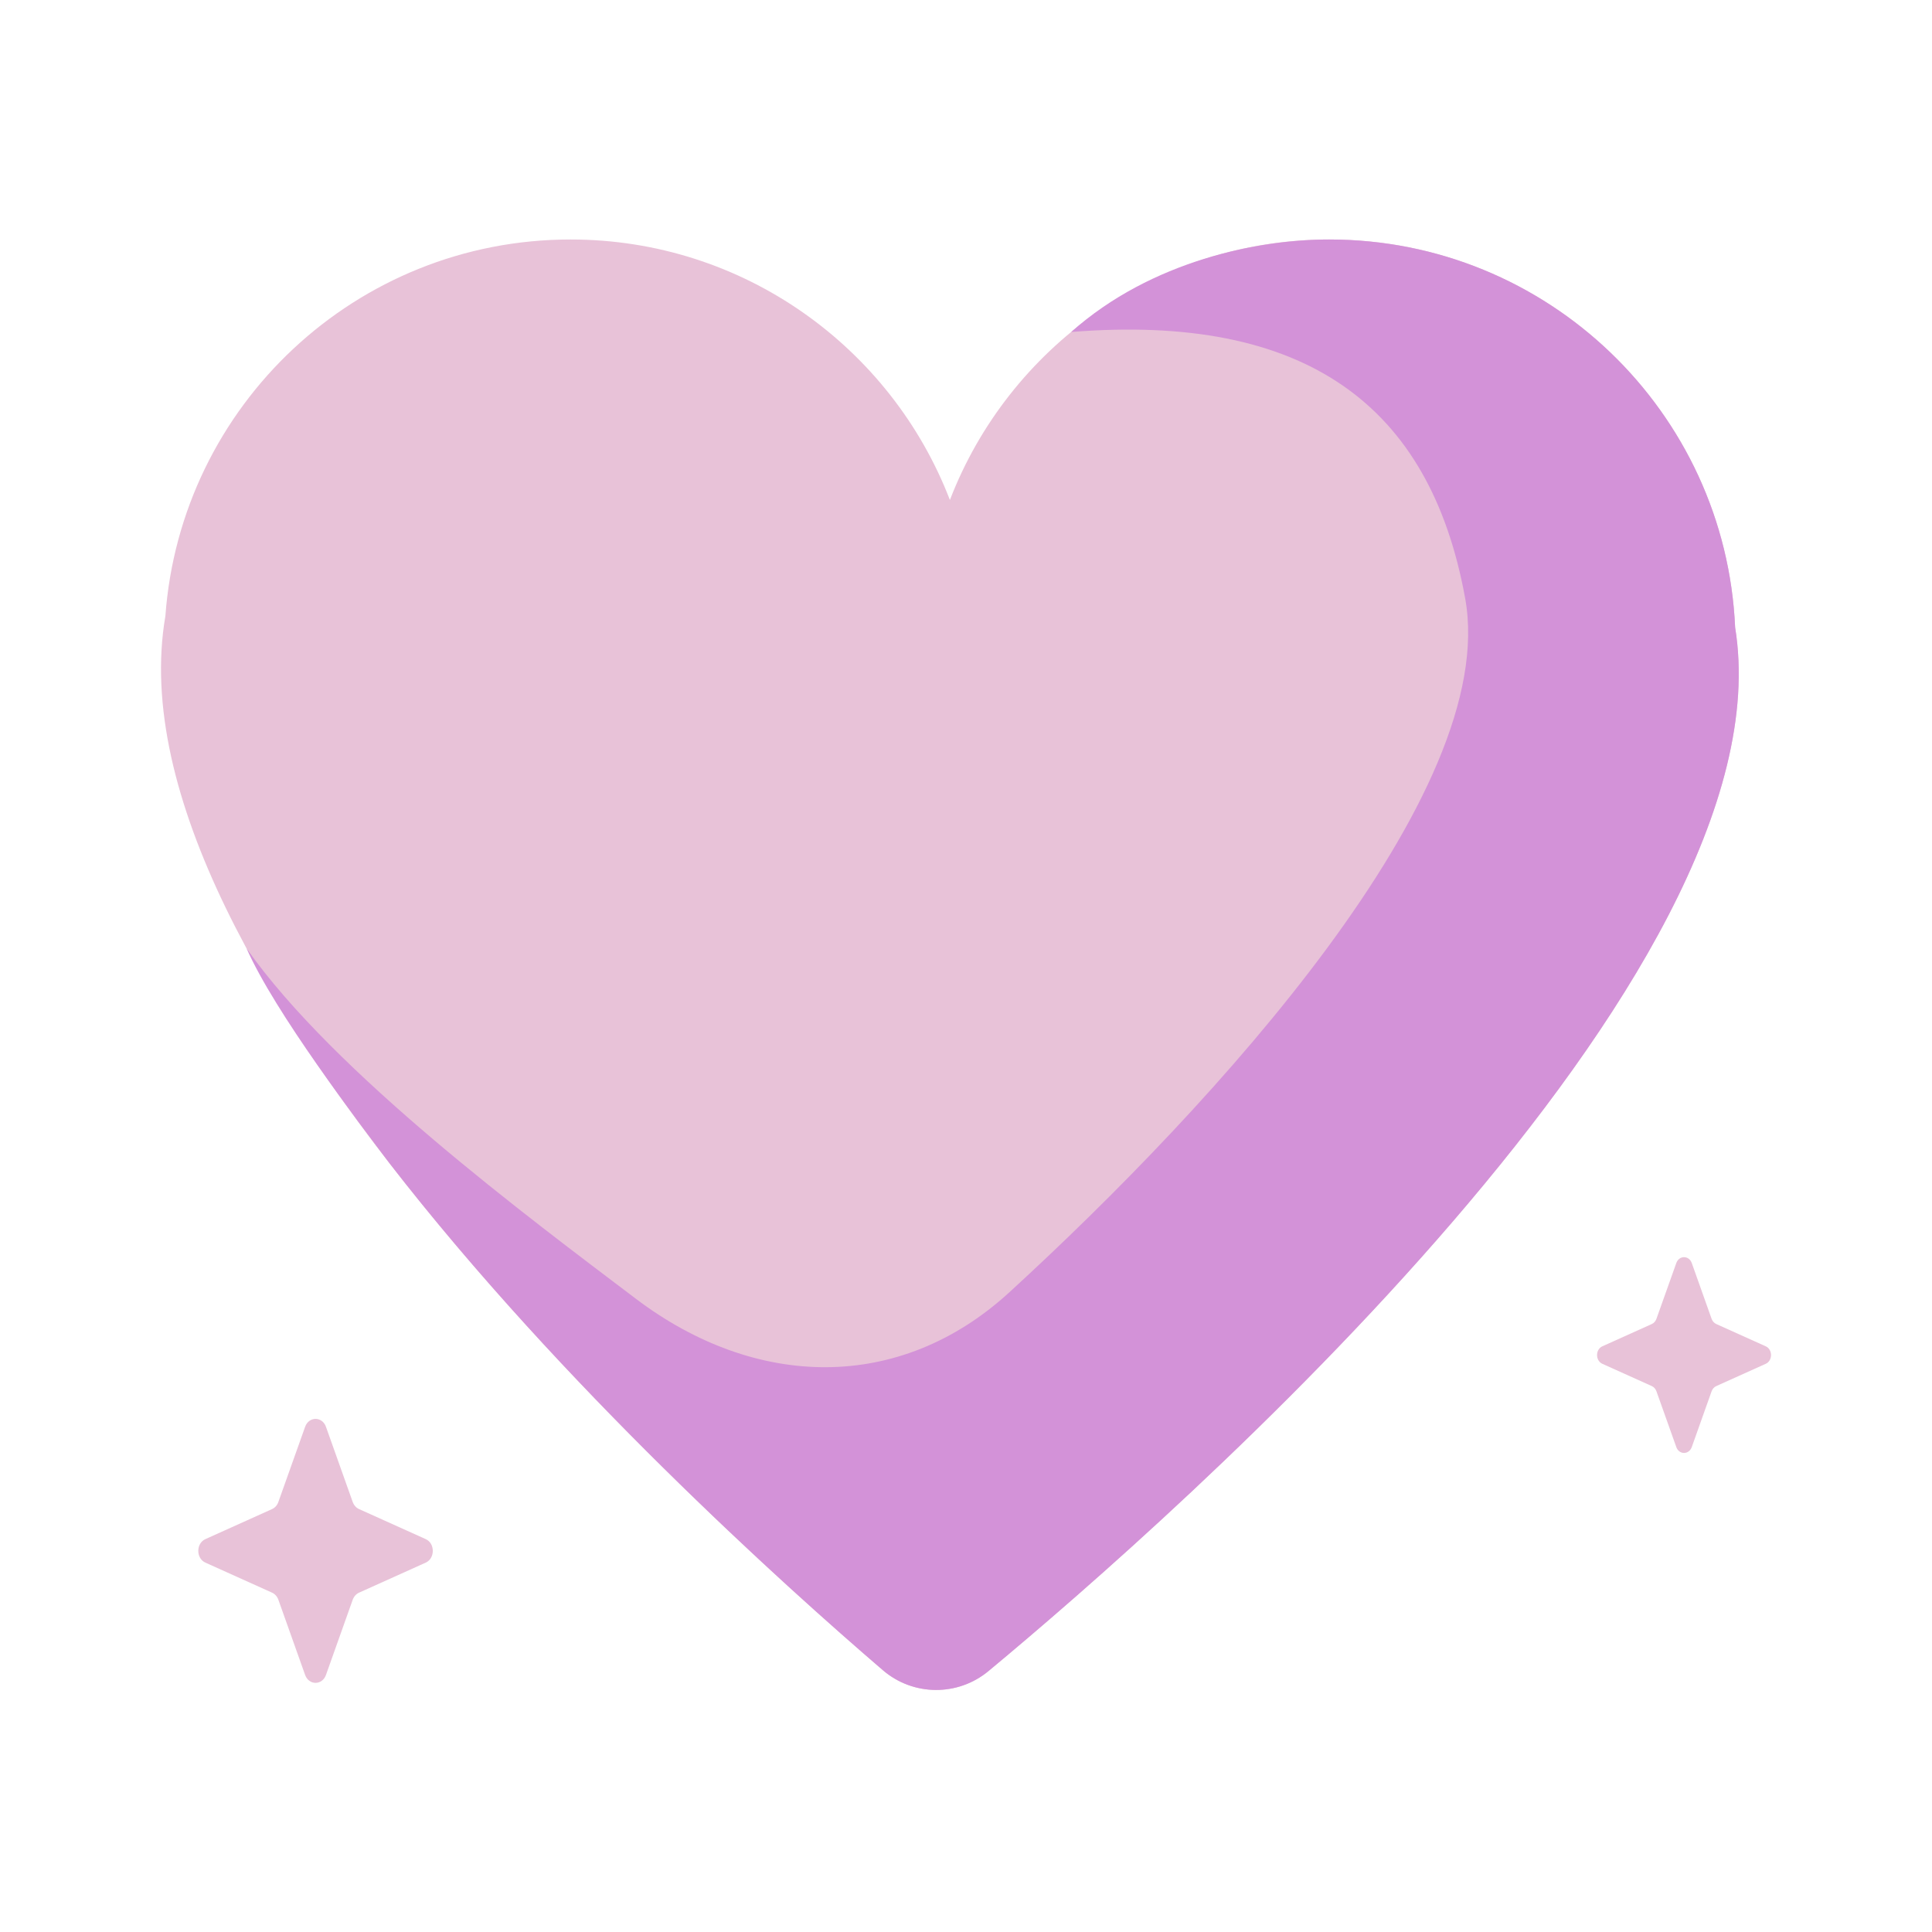 <svg width="48" height="48" viewBox="0 0 48 48" fill="none" xmlns="http://www.w3.org/2000/svg">
<rect width="48" height="48" fill="white"/>
<g clipPath="url(#clip0)">
<path d="M43.109 15.589C42.87 10.225 38.447 5.95 33.024 5.95C28.725 5.95 25.057 8.637 23.6 12.422C22.143 8.637 18.474 5.95 14.176 5.95C8.849 5.95 4.489 10.075 4.109 15.305C2.591 24.122 17.389 37.594 21.935 41.496C22.687 42.142 23.796 42.151 24.558 41.517C29.213 37.652 44.507 24.212 43.109 15.589Z" fill="#E8C2D8"/>
<path d="M43.109 15.589C42.87 10.225 38.447 5.95 33.024 5.95C31.272 5.95 28.61 6.472 26.613 8.248C32.406 7.785 35.526 10.037 36.402 14.867C37.279 19.696 30.164 27.445 25.079 32.105C22.34 34.615 18.757 34.509 15.796 32.266C13.133 30.248 8.312 26.671 6.127 23.565C6.828 25.153 8.891 27.863 9.687 28.913C13.951 34.413 19.461 39.372 21.935 41.496C22.687 42.142 23.796 42.151 24.559 41.517C29.213 37.652 44.507 24.212 43.109 15.589Z" fill="#D392D8"/>
<path d="M8.099 35.45L8.763 37.316C8.792 37.396 8.848 37.46 8.919 37.492L10.577 38.239C10.811 38.344 10.811 38.718 10.577 38.823L8.919 39.57C8.848 39.602 8.792 39.666 8.763 39.745L8.099 41.612C8.006 41.876 7.674 41.876 7.58 41.612L6.916 39.745C6.888 39.666 6.832 39.602 6.761 39.57L5.103 38.823C4.868 38.718 4.868 38.344 5.103 38.239L6.761 37.492C6.832 37.46 6.888 37.396 6.916 37.316L7.58 35.45C7.674 35.186 8.006 35.186 8.099 35.45Z" fill="#E8C2D8"/>
<path d="M42.032 31.381L42.524 32.765C42.545 32.824 42.587 32.871 42.64 32.895L43.87 33.449C44.044 33.528 44.044 33.804 43.87 33.883L42.64 34.437C42.587 34.461 42.545 34.508 42.524 34.567L42.032 35.951C41.962 36.147 41.716 36.147 41.647 35.951L41.154 34.567C41.133 34.508 41.092 34.461 41.039 34.437L39.809 33.883C39.635 33.804 39.635 33.528 39.809 33.449L41.039 32.895C41.091 32.871 41.133 32.824 41.154 32.765L41.647 31.381C41.716 31.185 41.962 31.185 42.032 31.381Z" fill="#E8C2D8"/>
</g>
<defs>
<clipPath id="clip0">
<rect width="40" height="40" fill="white" transform="translate(4 4)"/>
</clipPath>
</defs>
</svg>
